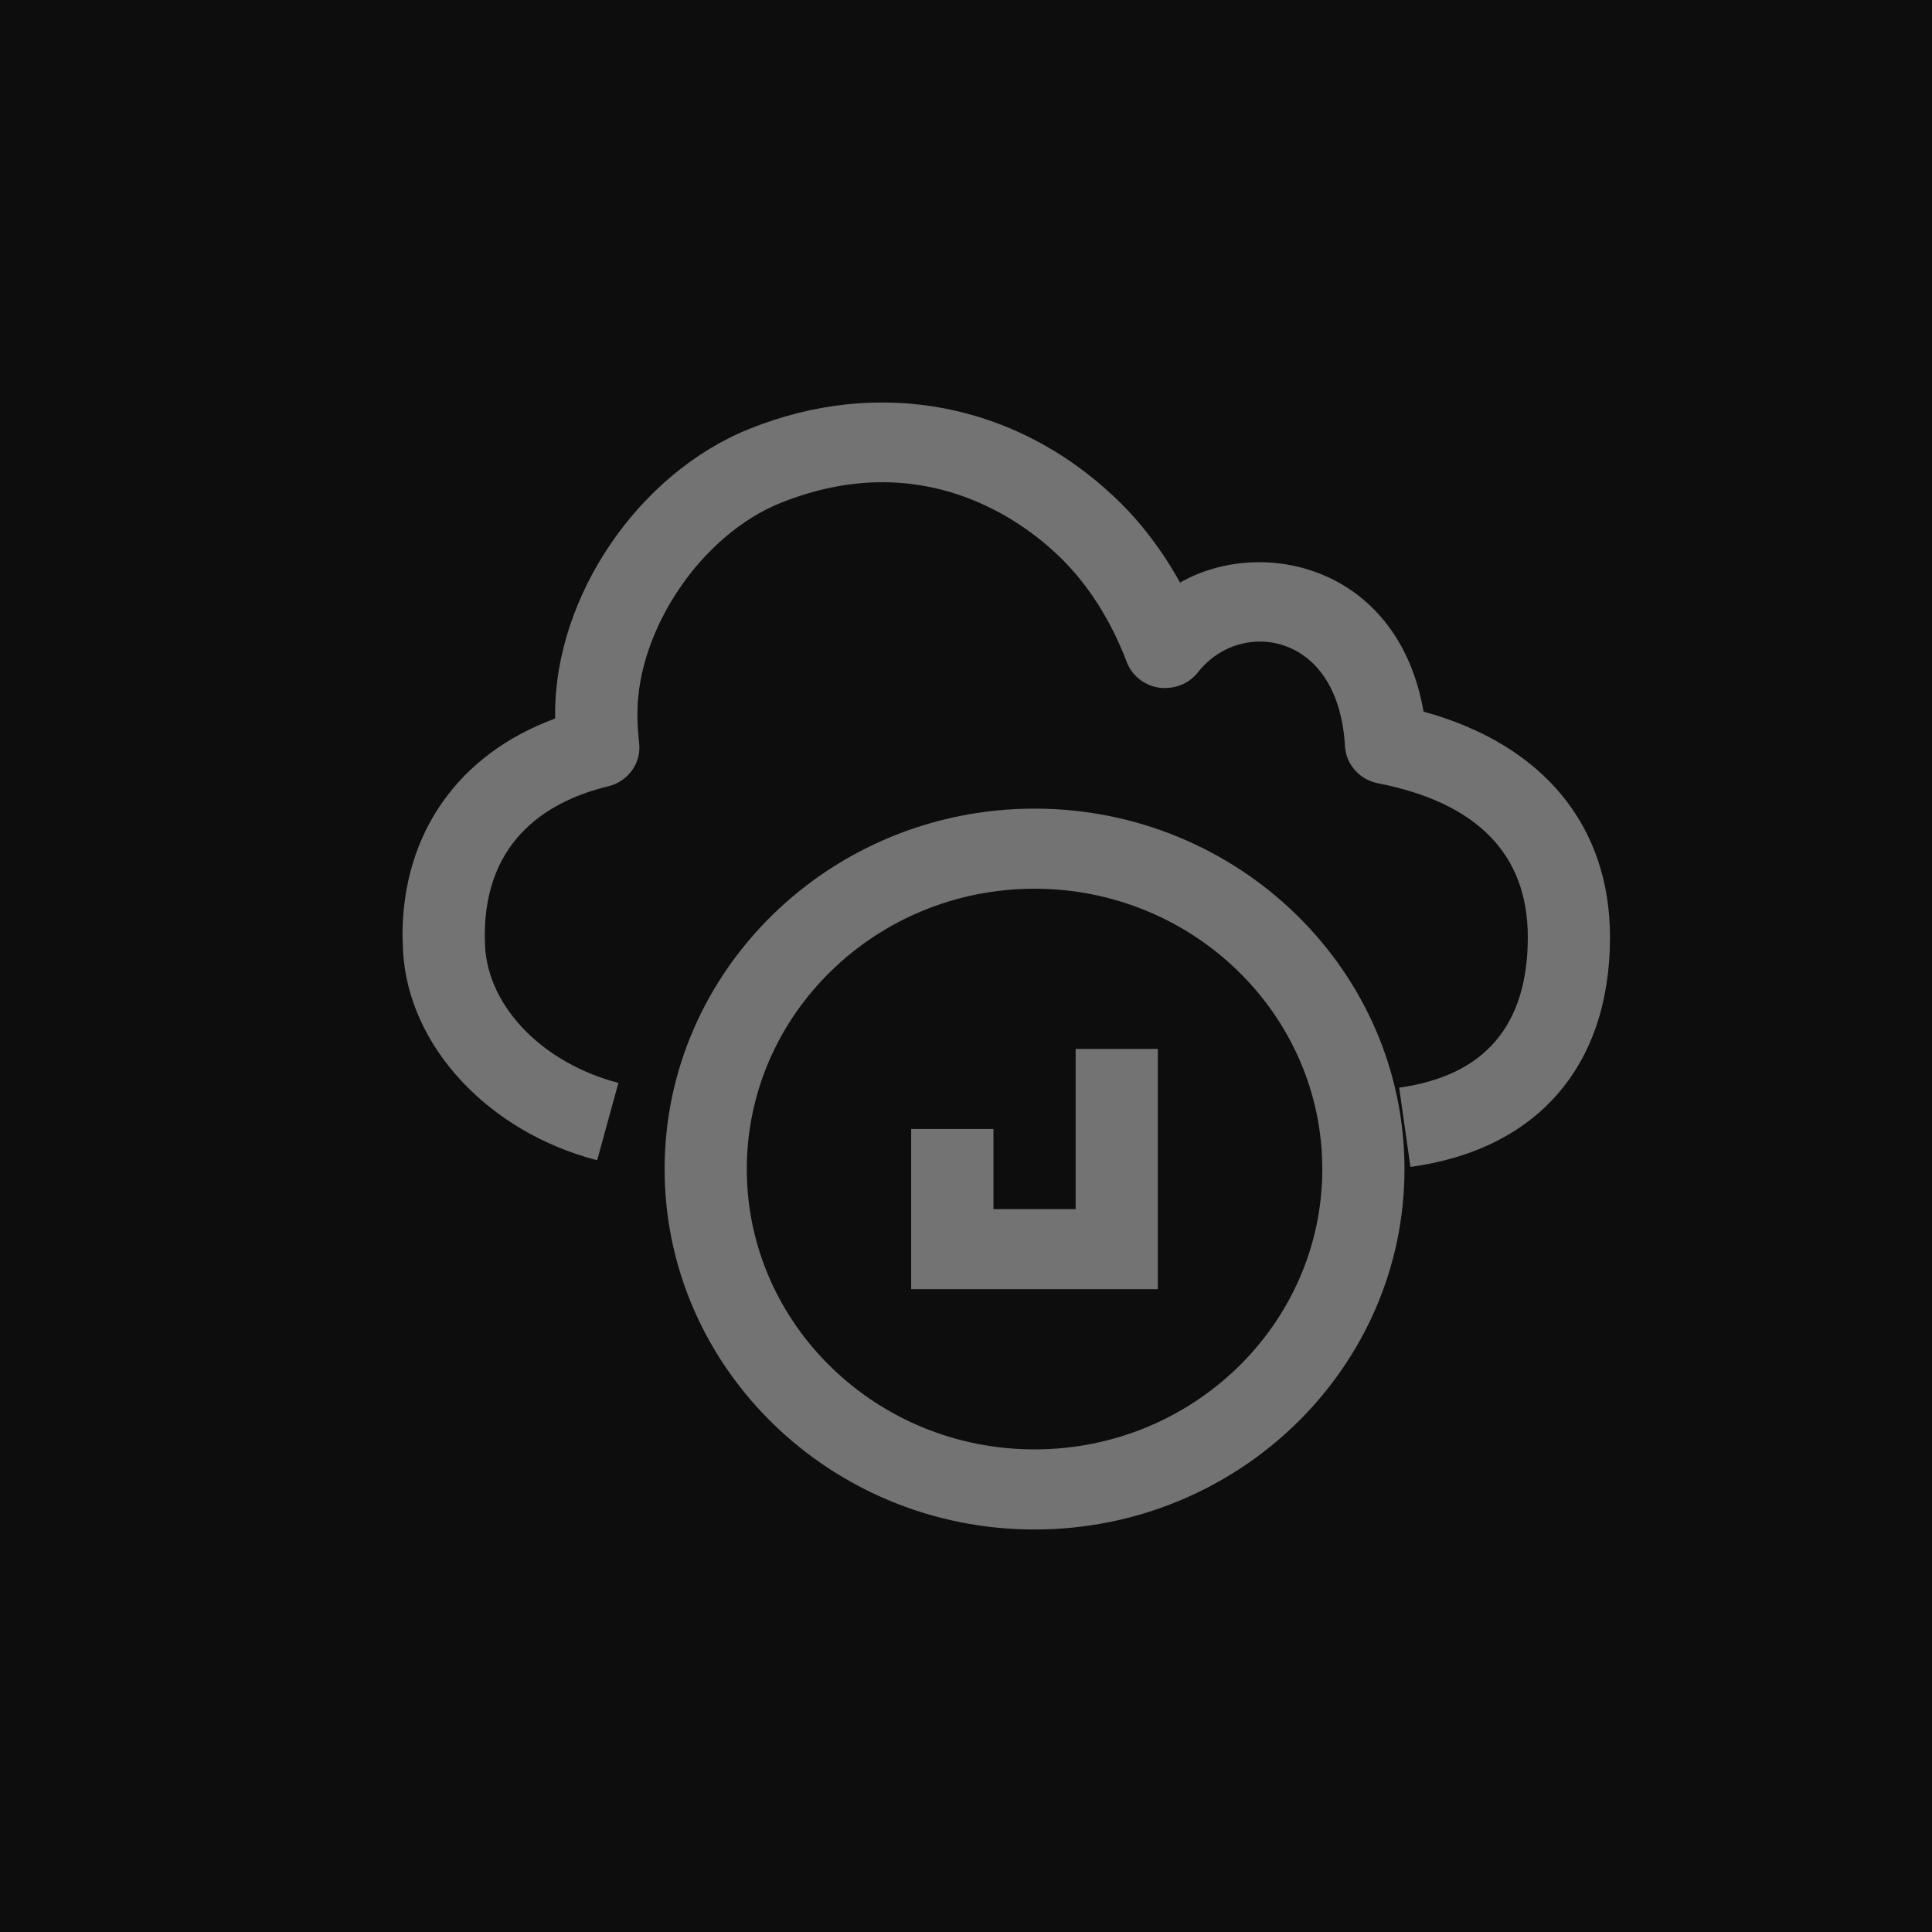 <?xml version="1.0" encoding="UTF-8"?>
<svg width="24px" height="24px" viewBox="0 0 24 24" version="1.1" xmlns="http://www.w3.org/2000/svg" xmlns:xlink="http://www.w3.org/1999/xlink">
    <title>Icon-Architecture/16/Arch_AWS-X-Ray_16</title>
    <g id="Icon-Architecture/16/Arch_AWS-X-Ray_16" stroke="none" stroke-width="1" fill="none" fill-rule="evenodd">
        <g id="Icon-Architecture-BG/16/Developer-Tools" fill="rgb(13,13,13)">
            <rect id="Rectangle" x="0" y="0" width="24" height="24"></rect>
        </g>
        <path d="M13.362,15.02 L12.341,15.02 L12.341,14.025 L11.319,14.025 L11.319,15.02 L11.319,16.015 L12.341,16.015 L13.362,16.015 L14.383,16.015 L14.383,15.02 L14.383,13.03 L13.362,13.03 L13.362,15.02 Z M16.426,14.523 C16.426,12.602 14.822,11.04 12.851,11.04 C10.88,11.04 9.277,12.602 9.277,14.523 C9.277,16.443 10.88,18.005 12.851,18.005 C14.822,18.005 16.426,16.443 16.426,14.523 L16.426,14.523 Z M17.447,14.523 C17.447,16.991 15.385,19 12.851,19 C10.318,19 8.256,16.991 8.256,14.523 C8.256,12.054 10.318,10.045 12.851,10.045 C15.385,10.045 17.447,12.054 17.447,14.523 L17.447,14.523 Z M20,11.642 C20,13.241 19.096,14.281 17.521,14.496 L17.381,13.511 C18.442,13.365 18.979,12.738 18.979,11.642 C18.979,10.615 18.353,9.972 17.117,9.73 C16.889,9.685 16.721,9.496 16.708,9.27 C16.652,8.31 16.106,7.97 15.654,7.97 C15.352,7.97 15.071,8.109 14.881,8.352 C14.768,8.496 14.588,8.565 14.4,8.543 C14.216,8.515 14.061,8.394 13.996,8.222 C13.796,7.694 13.5,7.235 13.14,6.895 C12.69,6.466 11.455,5.544 9.701,6.246 C8.717,6.639 7.918,7.816 7.918,8.867 C7.918,8.989 7.926,9.109 7.939,9.225 C7.971,9.474 7.806,9.708 7.555,9.768 C6.856,9.937 6.022,10.396 6.022,11.622 L6.026,11.761 C6.069,12.516 6.749,13.209 7.682,13.452 L7.418,14.413 C6.064,14.062 5.074,12.995 5.007,11.82 L5,11.622 C5,10.347 5.701,9.364 6.896,8.926 L6.896,8.867 C6.896,7.4 7.936,5.877 9.313,5.326 C10.915,4.682 12.614,5.004 13.853,6.183 C14.164,6.477 14.436,6.835 14.659,7.237 C15.676,6.656 17.368,7.03 17.684,8.84 C19.163,9.246 20,10.252 20,11.642 L20,11.642 Z" id="AWS-X-Ray_Icon_16_Squid" fill="rgb(115,115,115)"></path>
    </g>
</svg>